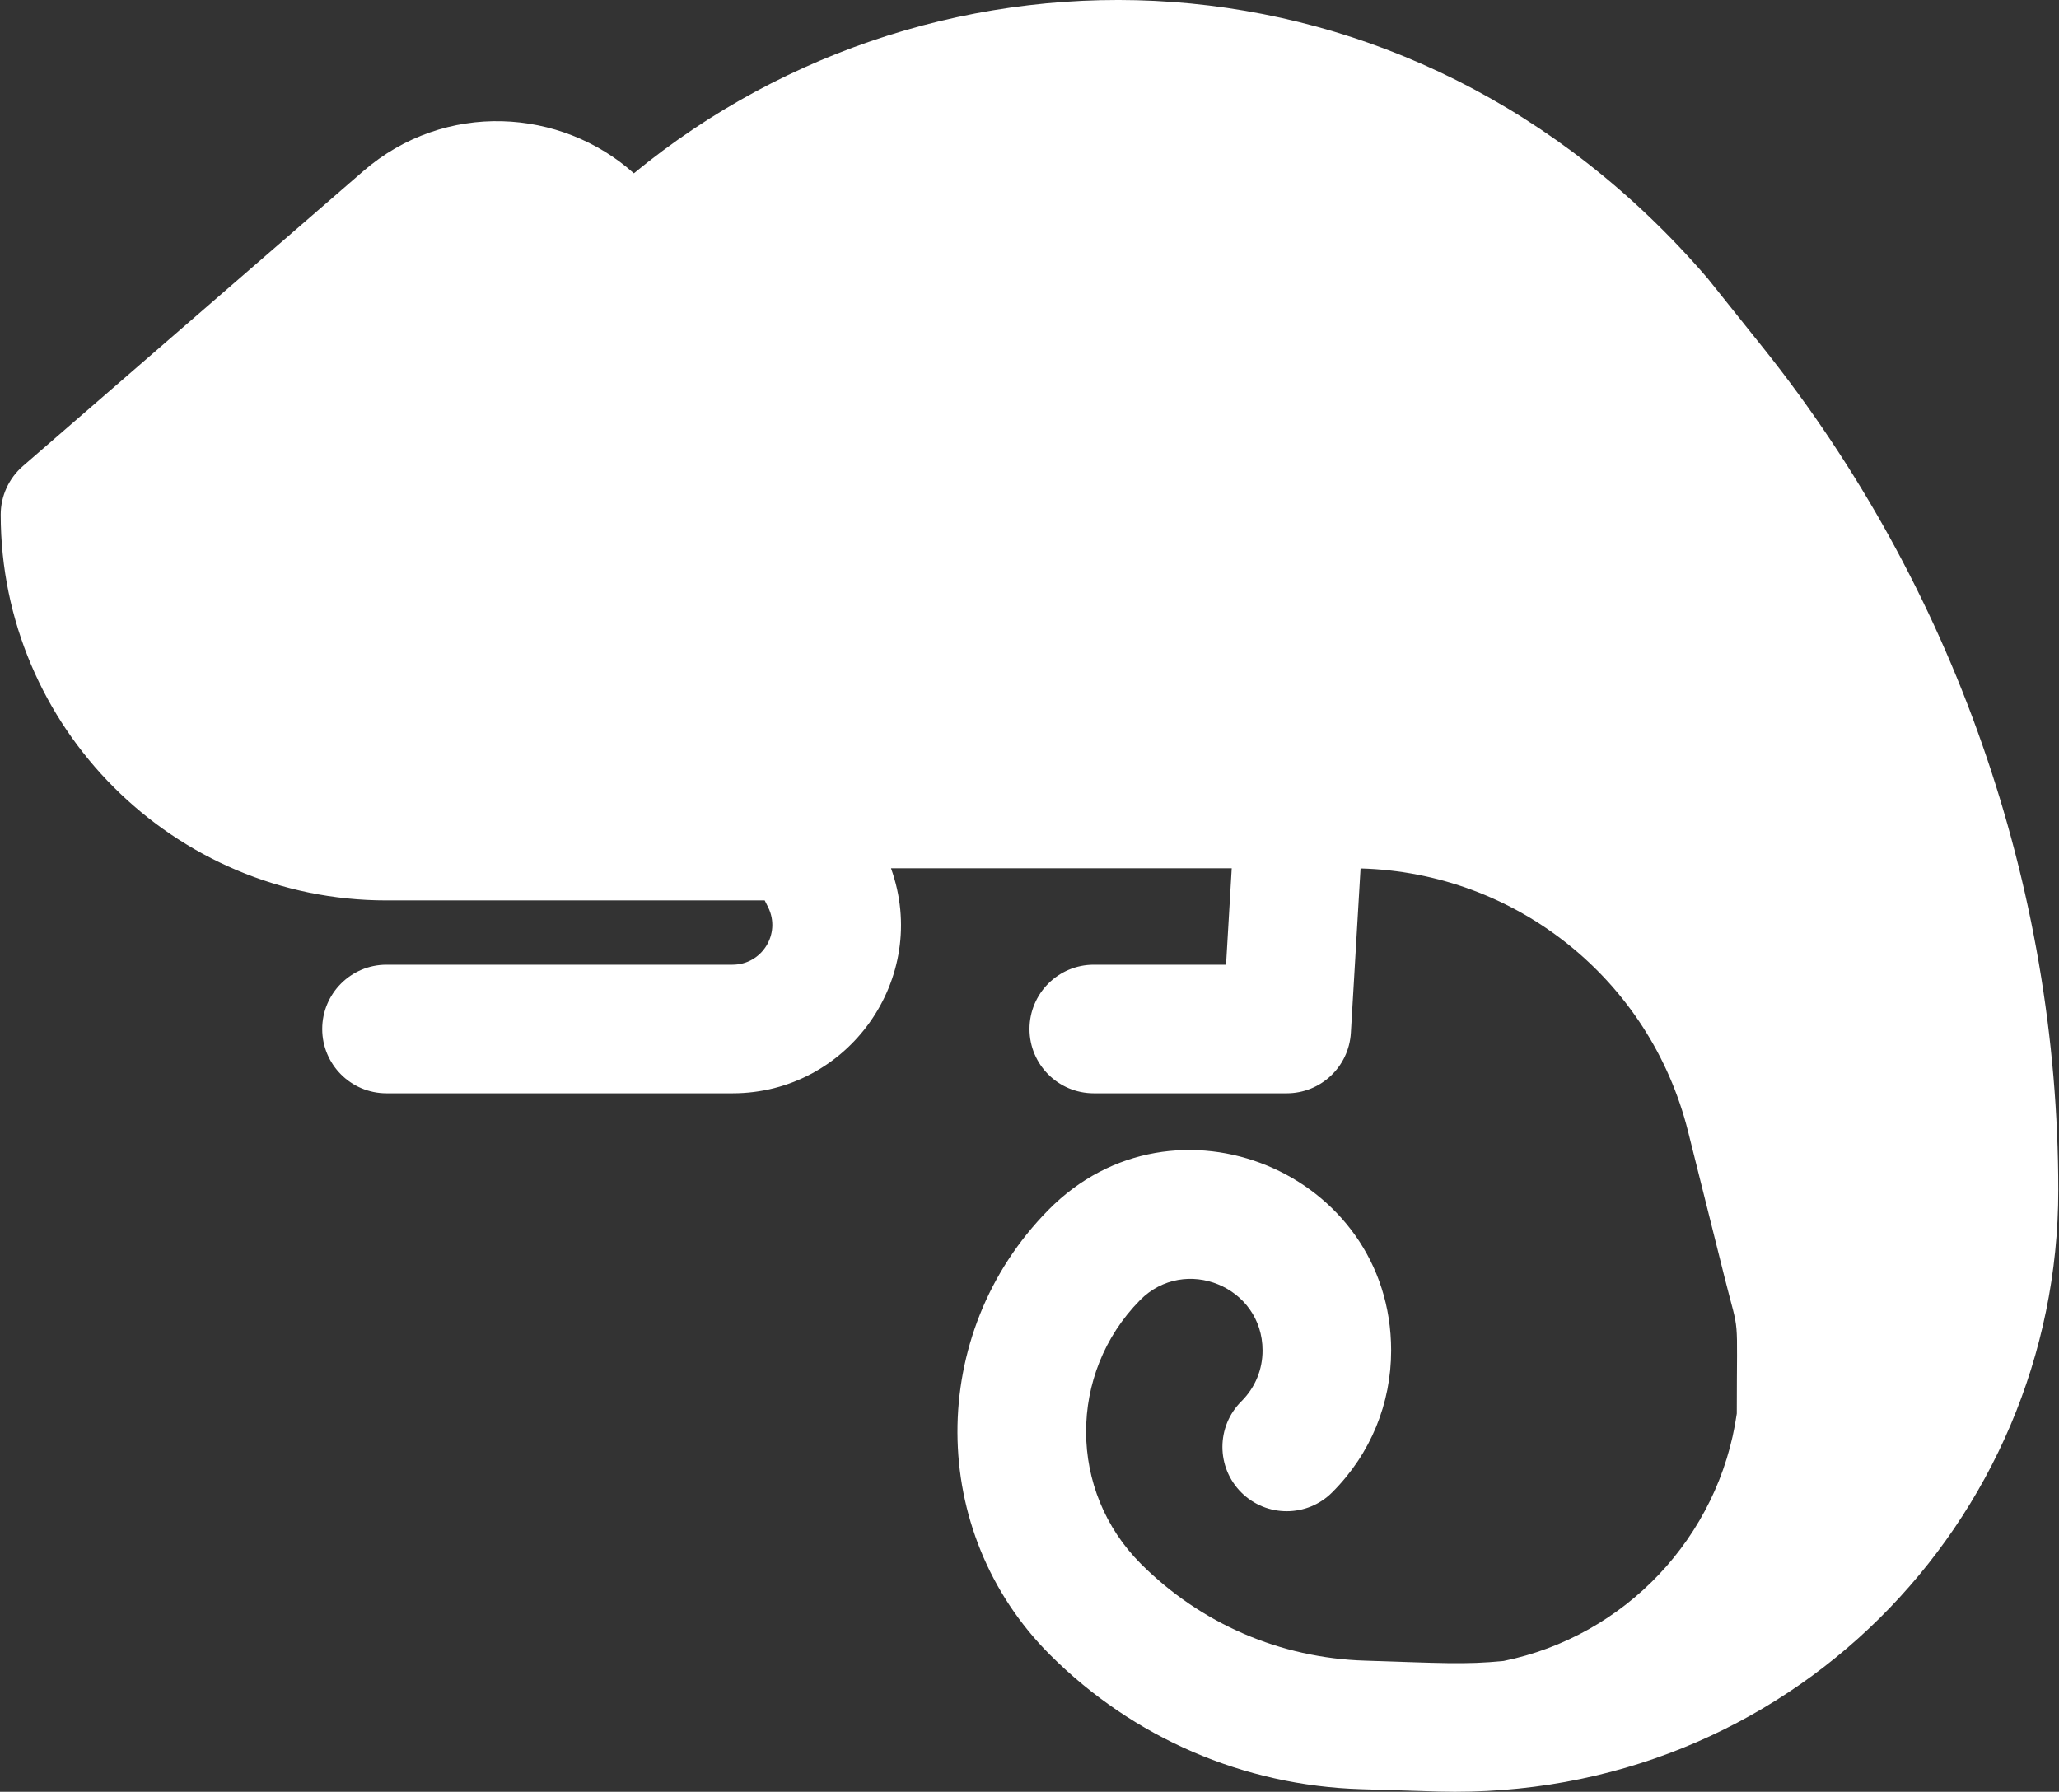 <svg width="478" height="416" viewBox="0 0 478 416" fill="none" xmlns="http://www.w3.org/2000/svg">
<rect x="0" y="0" width="478" height="416" fill="#333333" stroke="none"/>
<g clip-path="url(#clip0_1_91)">
<path d="M177.529 209.051H89.73C40.35 209.051 0.169 168.879 0.169 119.49C0.169 115.161 2.044 111.047 5.318 108.21L84.301 39.761C103.316 23.274 130.302 25.113 147.152 40.237C217.68 -17.748 327.187 -15.96 396.414 64.605L409.27 80.689C453.482 136.031 477.831 205.525 477.831 276.344C477.831 353.193 414.992 418.084 333.945 415.948L315.986 415.398C288.697 414.568 263.051 403.484 243.758 384.191C215.233 355.666 215.126 309.6 243.375 280.925C272.626 251.241 322.955 272.224 322.955 313.54C322.955 325.791 318.255 337.514 309.259 346.491C303.438 352.322 293.987 352.322 288.156 346.491C282.325 340.661 282.325 331.21 288.156 325.379C291.511 322.032 293.101 317.828 293.101 313.54C293.101 298.691 275.039 291.344 264.646 301.869C247.895 318.873 247.968 346.186 264.861 363.079C278.762 376.98 297.234 384.956 316.891 385.553C334.408 386.104 340.014 386.521 349.058 385.628C377.214 379.89 399.101 356.912 403.196 328.197C403.196 303.597 403.926 310.82 400.388 296.682L391.889 262.695C383.073 227.44 351.997 202.596 315.855 201.625L313.607 239.782C313.15 247.675 306.61 253.832 298.708 253.832H253.927C245.68 253.832 239 247.152 239 238.905C239 230.668 245.68 223.978 253.927 223.978H284.63L285.945 201.588H206.851C216.011 227.145 196.907 253.832 170.065 253.832H89.73C81.483 253.832 74.803 247.152 74.803 238.905C74.803 230.668 81.483 223.978 89.73 223.978H170.065C176.886 223.978 181.38 216.79 178.322 210.628L177.529 209.051Z" fill="white"/>
</g>
<defs>
<clipPath id="clip0_1_91">
<rect width="478" height="416" fill="white"/>
</clipPath>
</defs>
</svg>
